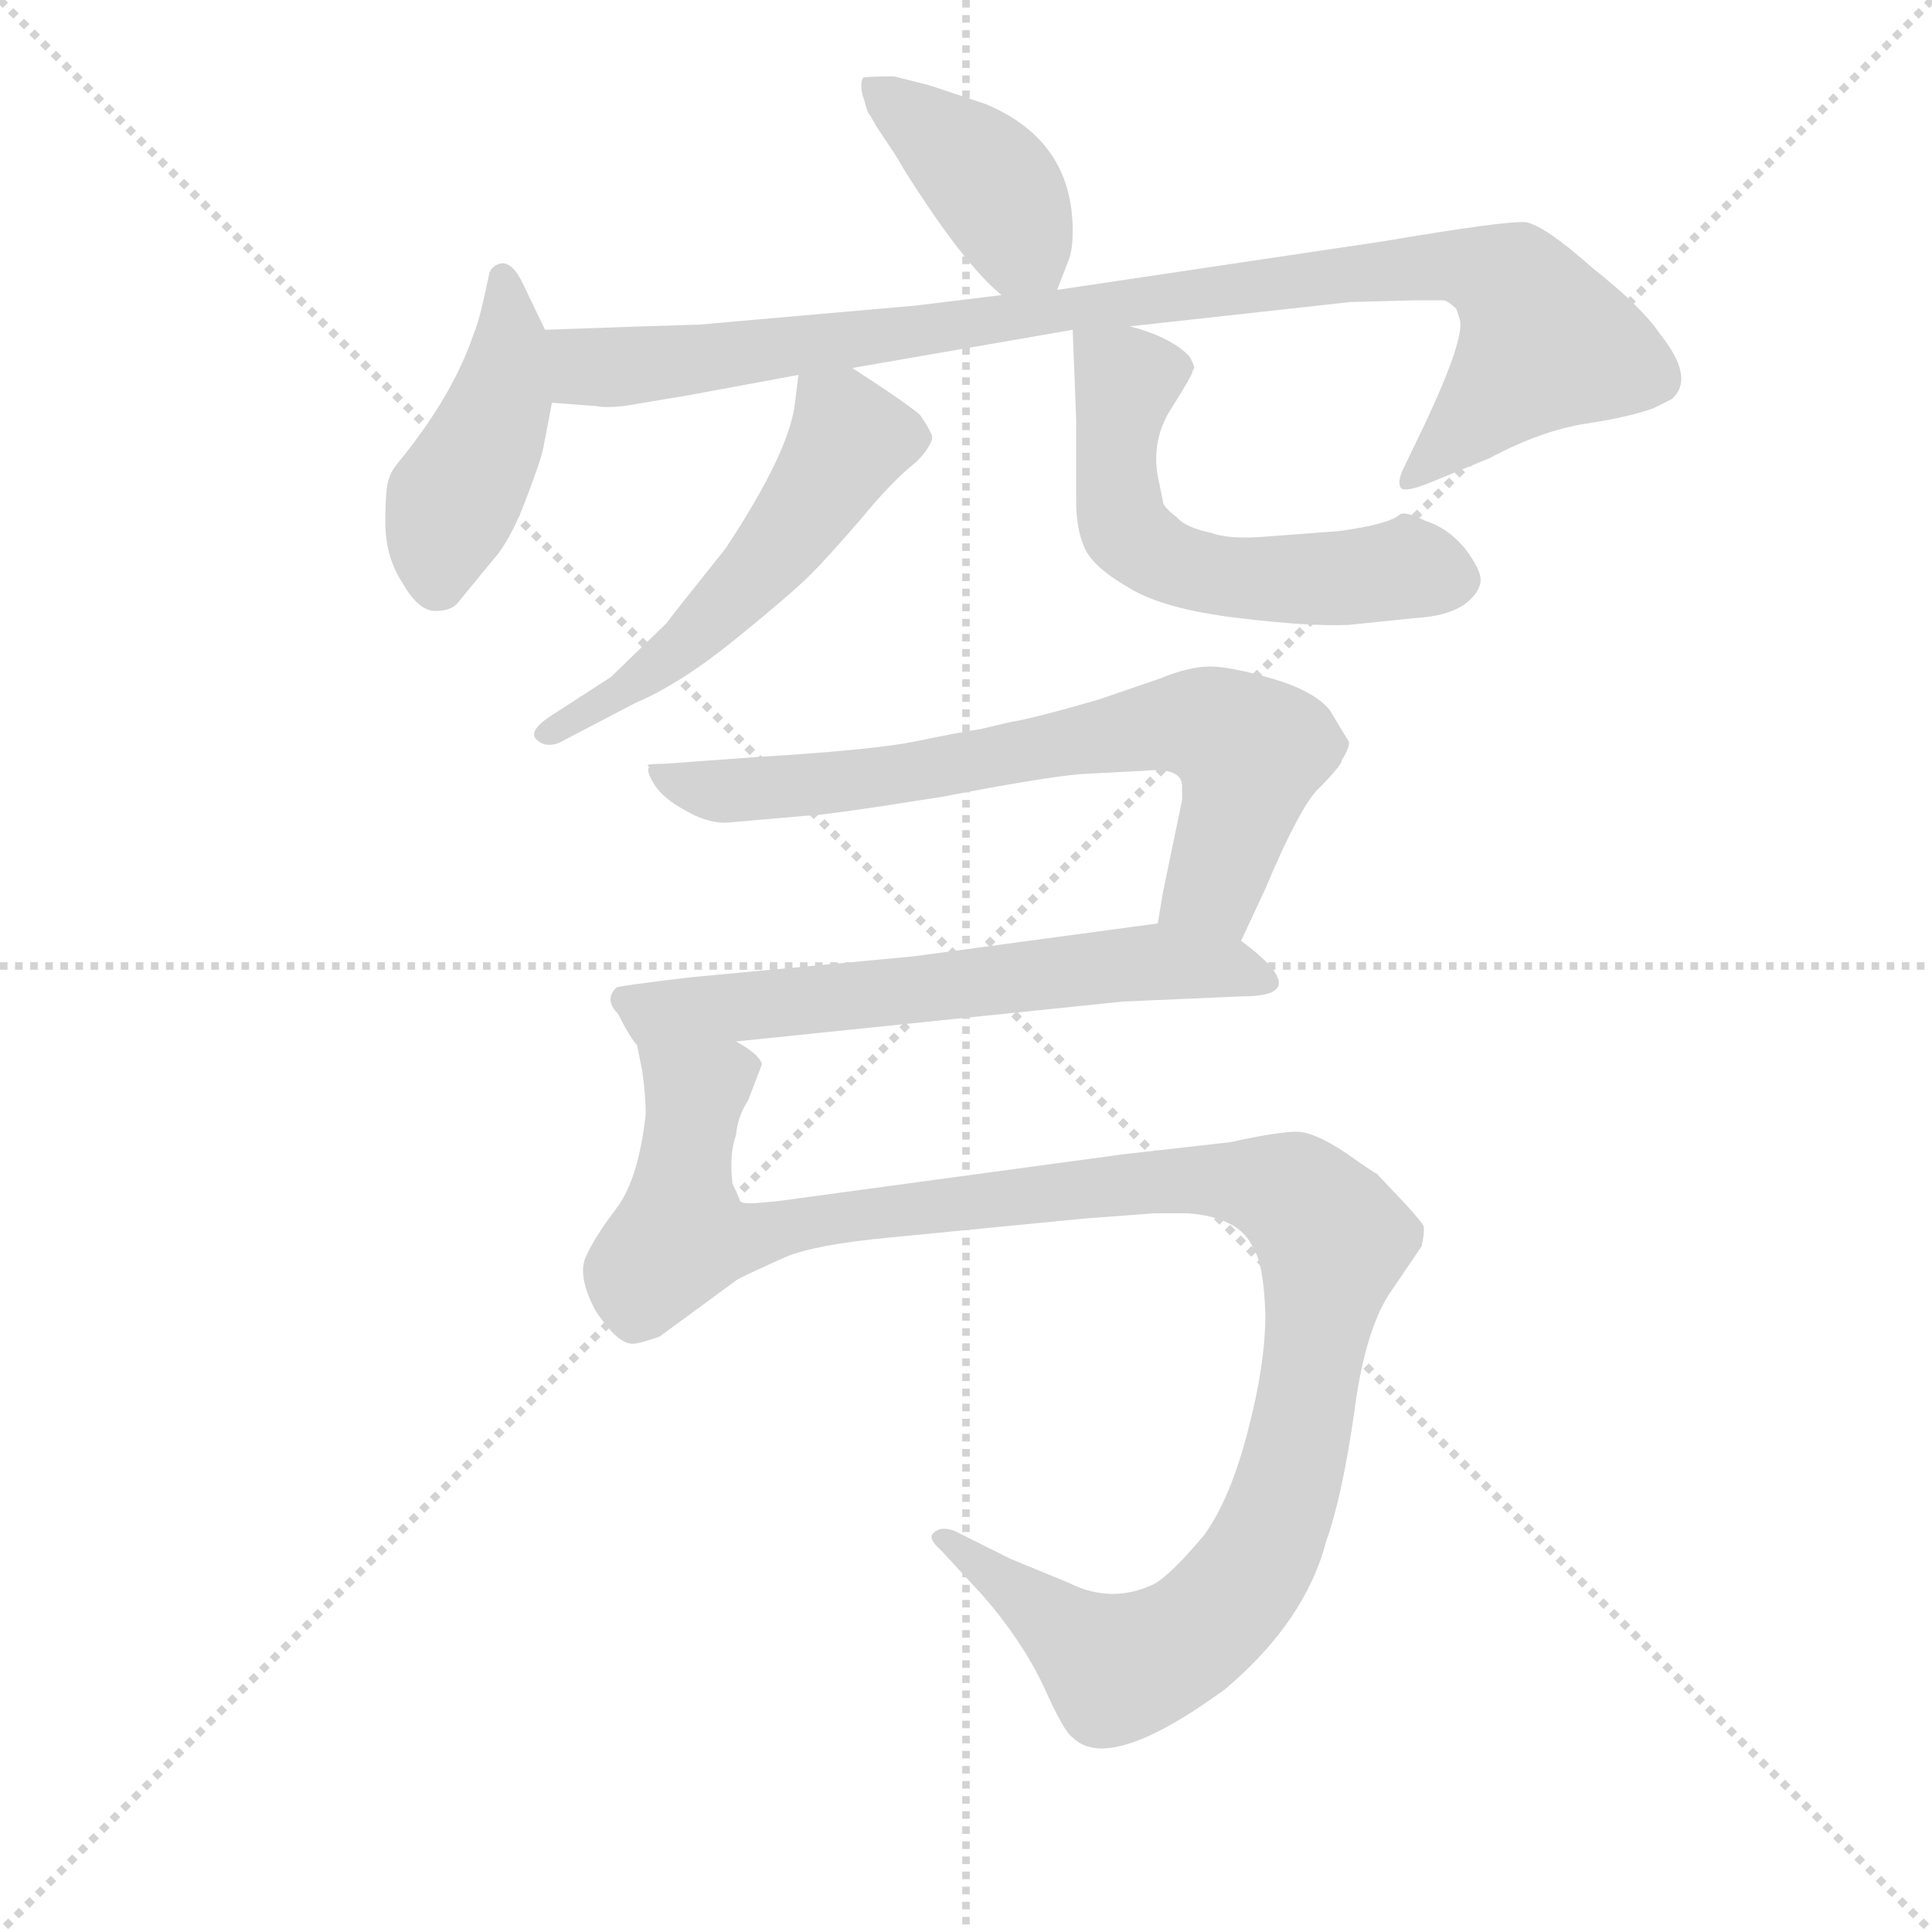 <svg version="1.1" viewBox="0 0 1024 1024" xmlns="http://www.w3.org/2000/svg">
  <g stroke="lightgray" stroke-dasharray="1,1" stroke-width="1" transform="scale(4, 4)">
    <line x1="0" y1="0" x2="256" y2="256"></line>
    <line x1="256" y1="0" x2="0" y2="256"></line>
    <line x1="128" y1="0" x2="128" y2="256"></line>
    <line x1="0" y1="128" x2="256" y2="128"></line>
  </g>
  <g transform="scale(0.92, -0.92) translate(60, -830)">
    <style type="text/css">
      
        @keyframes keyframes0 {
          from {
            stroke: blue;
            stroke-dashoffset: 407;
            stroke-width: 128;
          }
          57% {
            animation-timing-function: step-end;
            stroke: blue;
            stroke-dashoffset: 0;
            stroke-width: 128;
          }
          to {
            stroke: black;
            stroke-width: 1024;
          }
        }
        #make-me-a-hanzi-animation-0 {
          animation: keyframes0 0.581s both;
          animation-delay: 0s;
          animation-timing-function: linear;
        }
      
        @keyframes keyframes1 {
          from {
            stroke: blue;
            stroke-dashoffset: 440;
            stroke-width: 128;
          }
          59% {
            animation-timing-function: step-end;
            stroke: blue;
            stroke-dashoffset: 0;
            stroke-width: 128;
          }
          to {
            stroke: black;
            stroke-width: 1024;
          }
        }
        #make-me-a-hanzi-animation-1 {
          animation: keyframes1 0.608s both;
          animation-delay: 0.581s;
          animation-timing-function: linear;
        }
      
        @keyframes keyframes2 {
          from {
            stroke: blue;
            stroke-dashoffset: 968;
            stroke-width: 128;
          }
          76% {
            animation-timing-function: step-end;
            stroke: blue;
            stroke-dashoffset: 0;
            stroke-width: 128;
          }
          to {
            stroke: black;
            stroke-width: 1024;
          }
        }
        #make-me-a-hanzi-animation-2 {
          animation: keyframes2 1.038s both;
          animation-delay: 1.189s;
          animation-timing-function: linear;
        }
      
        @keyframes keyframes3 {
          from {
            stroke: blue;
            stroke-dashoffset: 541;
            stroke-width: 128;
          }
          64% {
            animation-timing-function: step-end;
            stroke: blue;
            stroke-dashoffset: 0;
            stroke-width: 128;
          }
          to {
            stroke: black;
            stroke-width: 1024;
          }
        }
        #make-me-a-hanzi-animation-3 {
          animation: keyframes3 0.69s both;
          animation-delay: 2.227s;
          animation-timing-function: linear;
        }
      
        @keyframes keyframes4 {
          from {
            stroke: blue;
            stroke-dashoffset: 577;
            stroke-width: 128;
          }
          65% {
            animation-timing-function: step-end;
            stroke: blue;
            stroke-dashoffset: 0;
            stroke-width: 128;
          }
          to {
            stroke: black;
            stroke-width: 1024;
          }
        }
        #make-me-a-hanzi-animation-4 {
          animation: keyframes4 0.72s both;
          animation-delay: 2.917s;
          animation-timing-function: linear;
        }
      
        @keyframes keyframes5 {
          from {
            stroke: blue;
            stroke-dashoffset: 715;
            stroke-width: 128;
          }
          70% {
            animation-timing-function: step-end;
            stroke: blue;
            stroke-dashoffset: 0;
            stroke-width: 128;
          }
          to {
            stroke: black;
            stroke-width: 1024;
          }
        }
        #make-me-a-hanzi-animation-5 {
          animation: keyframes5 0.832s both;
          animation-delay: 3.637s;
          animation-timing-function: linear;
        }
      
        @keyframes keyframes6 {
          from {
            stroke: blue;
            stroke-dashoffset: 627;
            stroke-width: 128;
          }
          67% {
            animation-timing-function: step-end;
            stroke: blue;
            stroke-dashoffset: 0;
            stroke-width: 128;
          }
          to {
            stroke: black;
            stroke-width: 1024;
          }
        }
        #make-me-a-hanzi-animation-6 {
          animation: keyframes6 0.76s both;
          animation-delay: 4.469s;
          animation-timing-function: linear;
        }
      
        @keyframes keyframes7 {
          from {
            stroke: blue;
            stroke-dashoffset: 1182;
            stroke-width: 128;
          }
          79% {
            animation-timing-function: step-end;
            stroke: blue;
            stroke-dashoffset: 0;
            stroke-width: 128;
          }
          to {
            stroke: black;
            stroke-width: 1024;
          }
        }
        #make-me-a-hanzi-animation-7 {
          animation: keyframes7 1.212s both;
          animation-delay: 5.229s;
          animation-timing-function: linear;
        }
      
    </style>
    
      <path d="M 549 663 L 556 681 Q 558 687 558 697 Q 558 749 508 770 L 475 781 L 455 786 Q 438 786 437 785 Q 435 780 438 772 Q 440 764 441 764 L 445 757 L 455 742 Q 457 739 461 732 Q 495 678 517 660 C 540 640 540 640 549 663 Z" fill="lightgray"></path>
    
      <path d="M 254 640 L 242 665 Q 233 685 223 675 L 222 673 Q 216 644 213 638 Q 201 602 169 563 Q 165 558 164 554 Q 162 549 162 529 Q 162 509 172 494 Q 181 478 191 478 Q 200 478 204 483 Q 208 488 213 494 Q 217 499 227 511 Q 236 523 244 545 Q 252 566 253 572 L 258 598 C 263 622 263 622 254 640 Z" fill="lightgray"></path>
    
      <path d="M 431 618 L 558 640 L 591 642 L 718 656 L 756 657 L 771 657 Q 774 657 779 652 L 781 646 Q 784 635 761 586 L 748 559 Q 745 552 747 549 Q 749 546 764 552 L 798 566 Q 828 582 854 586 Q 880 590 893 595 L 903 600 Q 917 612 896 638 Q 886 653 857 676 Q 830 700 819 702 Q 808 703 737 691 L 549 663 L 517 660 L 468 654 L 343 643 Q 308 642 254 640 C 224 639 228 600 258 598 L 284 596 Q 288 595 299 596 L 335 602 L 400 614 L 431 618 Z" fill="lightgray"></path>
    
      <path d="M 470 591 Q 462 598 431 618 C 406 634 403 636 400 614 L 398 598 Q 395 570 358 514 Q 326 474 324 471 L 292 440 L 258 418 Q 244 409 249 404 Q 254 399 262 402 L 306 425 Q 332 436 364 462 Q 396 488 407 499 Q 417 509 436 531 Q 454 553 468 564 Q 475 571 477 577 L 477 579 L 474 585 L 470 591 Z" fill="lightgray"></path>
    
      <path d="M 558 640 L 560 588 L 560 541 Q 560 525 565 514 Q 570 503 591 491 Q 611 479 653 474 Q 694 469 717 470 L 756 474 Q 774 475 784 482 Q 793 489 793 496 Q 793 502 784 514 Q 774 526 761 530 Q 751 535 747 534 Q 741 528 711 524 L 671 521 Q 648 519 638 523 Q 623 526 618 532 Q 610 538 610 541 L 608 551 Q 602 575 615 595 Q 627 614 627 616 L 628 618 Q 628 620 625 625 Q 614 636 591 642 C 562 651 558 652 558 640 Z" fill="lightgray"></path>
    
      <path d="M 655 288 L 669 318 Q 687 361 698 374 Q 713 389 713 392 Q 718 400 717 403 Q 715 406 706 421 Q 697 432 673 439 Q 649 446 637 446 Q 625 446 608 439 L 573 427 Q 535 416 522 414 L 505 410 Q 492 408 468 403 Q 444 398 378 394 L 323 390 Q 313 390 313 389 L 314 388 Q 312 386 317 378 Q 322 370 335 363 Q 347 356 358 356 L 404 360 Q 414 360 483 371 Q 540 382 562 384 L 600 386 Q 621 388 621 377 L 621 369 L 610 316 L 607 298 C 602 268 642 261 655 288 Z" fill="lightgray"></path>
    
      <path d="M 607 298 L 466 279 L 338 267 Q 296 262 295 261 Q 288 254 296 246 Q 303 232 307 228 C 309 224 334 227 364 230 L 587 253 L 656 256 Q 698 256 655 288 C 637 302 637 302 607 298 Z" fill="lightgray"></path>
    
      <path d="M 307 228 L 310 213 Q 312 199 312 188 Q 308 152 296 135 Q 283 118 278 107 Q 272 96 283 75 Q 295 57 303 56 Q 306 55 320 60 L 365 93 Q 375 98 393 106 Q 410 113 452 117 L 565 128 Q 592 130 605 131 L 624 131 Q 654 129 662 111 Q 668 102 669 73 Q 669 44 659 6 Q 649 -33 634 -54 Q 614 -78 604 -83 Q 580 -94 556 -82 L 522 -68 L 490 -52 Q 482 -49 478 -53 Q 474 -56 482 -63 L 506 -89 Q 528 -114 541 -141 Q 553 -168 558 -171 Q 579 -192 646 -143 Q 692 -104 704 -58 Q 713 -33 720 15 Q 726 62 740 84 L 759 112 Q 761 121 760 124 Q 759 126 750 136 L 733 154 Q 732 154 715 166 Q 697 178 687 178 Q 676 178 649 172 L 587 165 L 388 138 L 377 137 Q 366 136 366 139 Q 365 142 362 148 Q 360 165 364 176 Q 365 187 371 196 L 379 217 Q 377 223 364 230 C 351 257 302 258 307 228 Z" fill="lightgray"></path>
    
    
      <clipPath id="make-me-a-hanzi-clip-0">
        <path d="M 549 663 L 556 681 Q 558 687 558 697 Q 558 749 508 770 L 475 781 L 455 786 Q 438 786 437 785 Q 435 780 438 772 Q 440 764 441 764 L 445 757 L 455 742 Q 457 739 461 732 Q 495 678 517 660 C 540 640 540 640 549 663 Z"></path>
      </clipPath>
      <path clip-path="url(#make-me-a-hanzi-clip-0)" d="M 441 779 L 513 723 L 543 671" fill="none" id="make-me-a-hanzi-animation-0" stroke-dasharray="279 558" stroke-linecap="round"></path>
    
      <clipPath id="make-me-a-hanzi-clip-1">
        <path d="M 254 640 L 242 665 Q 233 685 223 675 L 222 673 Q 216 644 213 638 Q 201 602 169 563 Q 165 558 164 554 Q 162 549 162 529 Q 162 509 172 494 Q 181 478 191 478 Q 200 478 204 483 Q 208 488 213 494 Q 217 499 227 511 Q 236 523 244 545 Q 252 566 253 572 L 258 598 C 263 622 263 622 254 640 Z"></path>
      </clipPath>
      <path clip-path="url(#make-me-a-hanzi-clip-1)" d="M 229 671 L 234 631 L 228 597 L 195 525 L 192 495" fill="none" id="make-me-a-hanzi-animation-1" stroke-dasharray="312 624" stroke-linecap="round"></path>
    
      <clipPath id="make-me-a-hanzi-clip-2">
        <path d="M 431 618 L 558 640 L 591 642 L 718 656 L 756 657 L 771 657 Q 774 657 779 652 L 781 646 Q 784 635 761 586 L 748 559 Q 745 552 747 549 Q 749 546 764 552 L 798 566 Q 828 582 854 586 Q 880 590 893 595 L 903 600 Q 917 612 896 638 Q 886 653 857 676 Q 830 700 819 702 Q 808 703 737 691 L 549 663 L 517 660 L 468 654 L 343 643 Q 308 642 254 640 C 224 639 228 600 258 598 L 284 596 Q 288 595 299 596 L 335 602 L 400 614 L 431 618 Z"></path>
      </clipPath>
      <path clip-path="url(#make-me-a-hanzi-clip-2)" d="M 263 634 L 275 621 L 292 618 L 716 673 L 771 678 L 802 671 L 816 661 L 831 633 L 750 554" fill="none" id="make-me-a-hanzi-animation-2" stroke-dasharray="840 1680" stroke-linecap="round"></path>
    
      <clipPath id="make-me-a-hanzi-clip-3">
        <path d="M 470 591 Q 462 598 431 618 C 406 634 403 636 400 614 L 398 598 Q 395 570 358 514 Q 326 474 324 471 L 292 440 L 258 418 Q 244 409 249 404 Q 254 399 262 402 L 306 425 Q 332 436 364 462 Q 396 488 407 499 Q 417 509 436 531 Q 454 553 468 564 Q 475 571 477 577 L 477 579 L 474 585 L 470 591 Z"></path>
      </clipPath>
      <path clip-path="url(#make-me-a-hanzi-clip-3)" d="M 409 609 L 430 576 L 392 520 L 337 460 L 256 407" fill="none" id="make-me-a-hanzi-animation-3" stroke-dasharray="413 826" stroke-linecap="round"></path>
    
      <clipPath id="make-me-a-hanzi-clip-4">
        <path d="M 558 640 L 560 588 L 560 541 Q 560 525 565 514 Q 570 503 591 491 Q 611 479 653 474 Q 694 469 717 470 L 756 474 Q 774 475 784 482 Q 793 489 793 496 Q 793 502 784 514 Q 774 526 761 530 Q 751 535 747 534 Q 741 528 711 524 L 671 521 Q 648 519 638 523 Q 623 526 618 532 Q 610 538 610 541 L 608 551 Q 602 575 615 595 Q 627 614 627 616 L 628 618 Q 628 620 625 625 Q 614 636 591 642 C 562 651 558 652 558 640 Z"></path>
      </clipPath>
      <path clip-path="url(#make-me-a-hanzi-clip-4)" d="M 564 634 L 587 614 L 582 565 L 589 525 L 613 506 L 665 497 L 750 503 L 781 496" fill="none" id="make-me-a-hanzi-animation-4" stroke-dasharray="449 898" stroke-linecap="round"></path>
    
      <clipPath id="make-me-a-hanzi-clip-5">
        <path d="M 655 288 L 669 318 Q 687 361 698 374 Q 713 389 713 392 Q 718 400 717 403 Q 715 406 706 421 Q 697 432 673 439 Q 649 446 637 446 Q 625 446 608 439 L 573 427 Q 535 416 522 414 L 505 410 Q 492 408 468 403 Q 444 398 378 394 L 323 390 Q 313 390 313 389 L 314 388 Q 312 386 317 378 Q 322 370 335 363 Q 347 356 358 356 L 404 360 Q 414 360 483 371 Q 540 382 562 384 L 600 386 Q 621 388 621 377 L 621 369 L 610 316 L 607 298 C 602 268 642 261 655 288 Z"></path>
      </clipPath>
      <path clip-path="url(#make-me-a-hanzi-clip-5)" d="M 320 384 L 347 375 L 380 375 L 468 384 L 598 411 L 639 411 L 660 394 L 657 377 L 639 320 L 614 301" fill="none" id="make-me-a-hanzi-animation-5" stroke-dasharray="587 1174" stroke-linecap="round"></path>
    
      <clipPath id="make-me-a-hanzi-clip-6">
        <path d="M 607 298 L 466 279 L 338 267 Q 296 262 295 261 Q 288 254 296 246 Q 303 232 307 228 C 309 224 334 227 364 230 L 587 253 L 656 256 Q 698 256 655 288 C 637 302 637 302 607 298 Z"></path>
      </clipPath>
      <path clip-path="url(#make-me-a-hanzi-clip-6)" d="M 299 254 L 313 248 L 384 251 L 602 276 L 658 272 L 664 265" fill="none" id="make-me-a-hanzi-animation-6" stroke-dasharray="499 998" stroke-linecap="round"></path>
    
      <clipPath id="make-me-a-hanzi-clip-7">
        <path d="M 307 228 L 310 213 Q 312 199 312 188 Q 308 152 296 135 Q 283 118 278 107 Q 272 96 283 75 Q 295 57 303 56 Q 306 55 320 60 L 365 93 Q 375 98 393 106 Q 410 113 452 117 L 565 128 Q 592 130 605 131 L 624 131 Q 654 129 662 111 Q 668 102 669 73 Q 669 44 659 6 Q 649 -33 634 -54 Q 614 -78 604 -83 Q 580 -94 556 -82 L 522 -68 L 490 -52 Q 482 -49 478 -53 Q 474 -56 482 -63 L 506 -89 Q 528 -114 541 -141 Q 553 -168 558 -171 Q 579 -192 646 -143 Q 692 -104 704 -58 Q 713 -33 720 15 Q 726 62 740 84 L 759 112 Q 761 121 760 124 Q 759 126 750 136 L 733 154 Q 732 154 715 166 Q 697 178 687 178 Q 676 178 649 172 L 587 165 L 388 138 L 377 137 Q 366 136 366 139 Q 365 142 362 148 Q 360 165 364 176 Q 365 187 371 196 L 379 217 Q 377 223 364 230 C 351 257 302 258 307 228 Z"></path>
      </clipPath>
      <path clip-path="url(#make-me-a-hanzi-clip-7)" d="M 314 222 L 341 200 L 332 140 L 332 118 L 339 116 L 628 151 L 684 142 L 706 119 L 680 -33 L 662 -74 L 628 -111 L 581 -130 L 484 -56" fill="none" id="make-me-a-hanzi-animation-7" stroke-dasharray="1054 2108" stroke-linecap="round"></path>
    
  </g>
</svg>